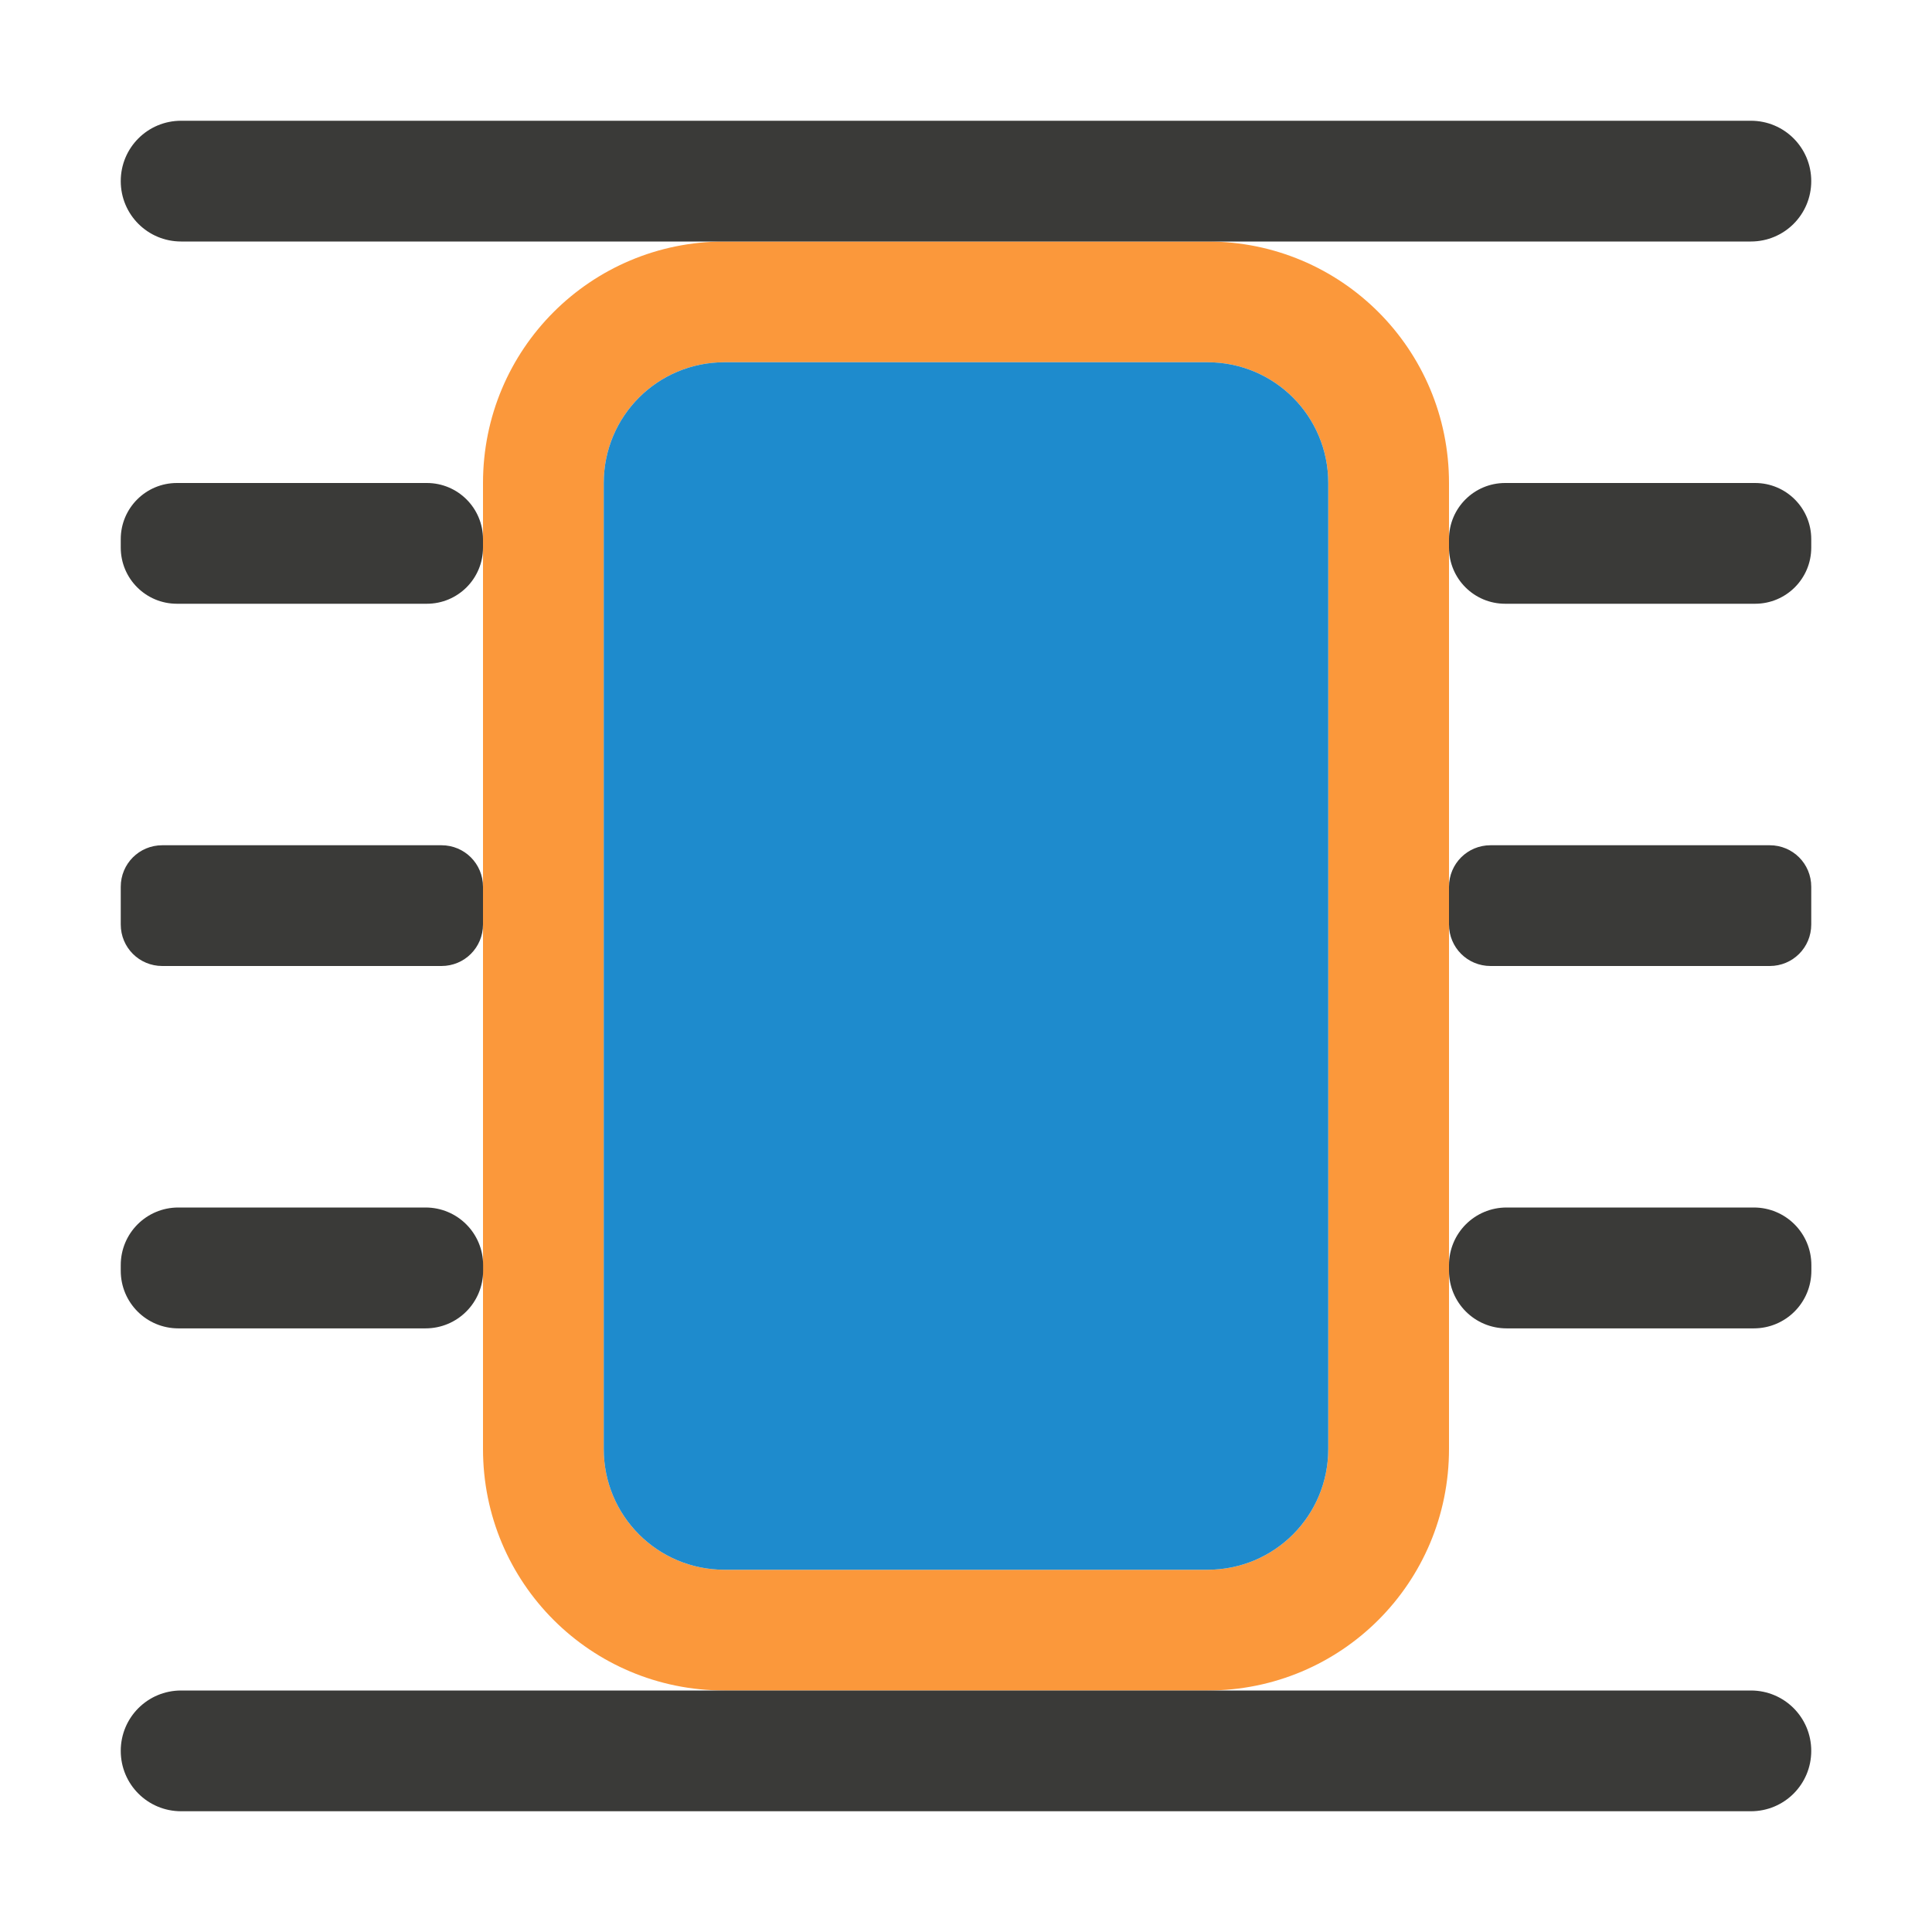 <svg viewBox="0 0 16 16" xmlns="http://www.w3.org/2000/svg"><path d="m6 2c-1.108 0-2 .892-2 2v8c0 1.108.892 2 2 2h4c1.108 0 2-.892 2-2v-8c0-1.108-.892-2-2-2zm0 1h4c.554 0 1 .446 1 1v8c0 .554-.446 1-1 1h-4c-.554 0-1-.446-1-1v-8c0-.554.446-1 1-1z" fill="#fb983b"/><path d="m1.5 1c-.277 0-.5.223-.5.5s.223.5.5.5h13c.277 0 .5-.223.5-.5s-.223-.5-.5-.5zm-.035 3c-.257 0-.465.208-.465.465v.07c0 .257.208.465.465.465h2.07c.257 0 .465-.208.465-.465v-.07c0-.257-.208-.465-.465-.465zm11 0c-.257 0-.465.208-.465.465v.07c0 .257.208.465.465.465h2.07c.257 0 .465-.208.465-.465v-.07c0-.257-.208-.465-.465-.465zm-11.121 3c-.191 0-.344.153-.344.344v.312c0 .191.153.344.344.344h2.312c.191 0 .344-.153.344-.344v-.312c0-.191-.153-.344-.344-.344zm11 0c-.191 0-.344.153-.344.344v.312c0 .191.153.344.344.344h2.312c.191 0 .344-.153.344-.344v-.312c0-.191-.153-.344-.344-.344zm-10.867 3c-.264 0-.477.213-.477.477v.047c0 .264.213.477.477.477h2.047c.264 0 .477-.213.477-.477v-.047c0-.264-.213-.477-.477-.477zm11 0c-.264 0-.477.213-.477.477v.047c0 .264.213.477.477.477h2.047c.264 0 .477-.213.477-.477v-.047c0-.264-.213-.477-.477-.477zm-10.977 4c-.277 0-.5.223-.5.5s.223.5.5.5h13c.277 0 .5-.223.5-.5s-.223-.5-.5-.5z" fill="#3a3a38"/><path d="m6 3c-.554 0-1 .446-1 1v8c0 .554.446 1 1 1h4c.554 0 1-.446 1-1v-8c0-.554-.446-1-1-1z" fill="#1e8bcd"/></svg>